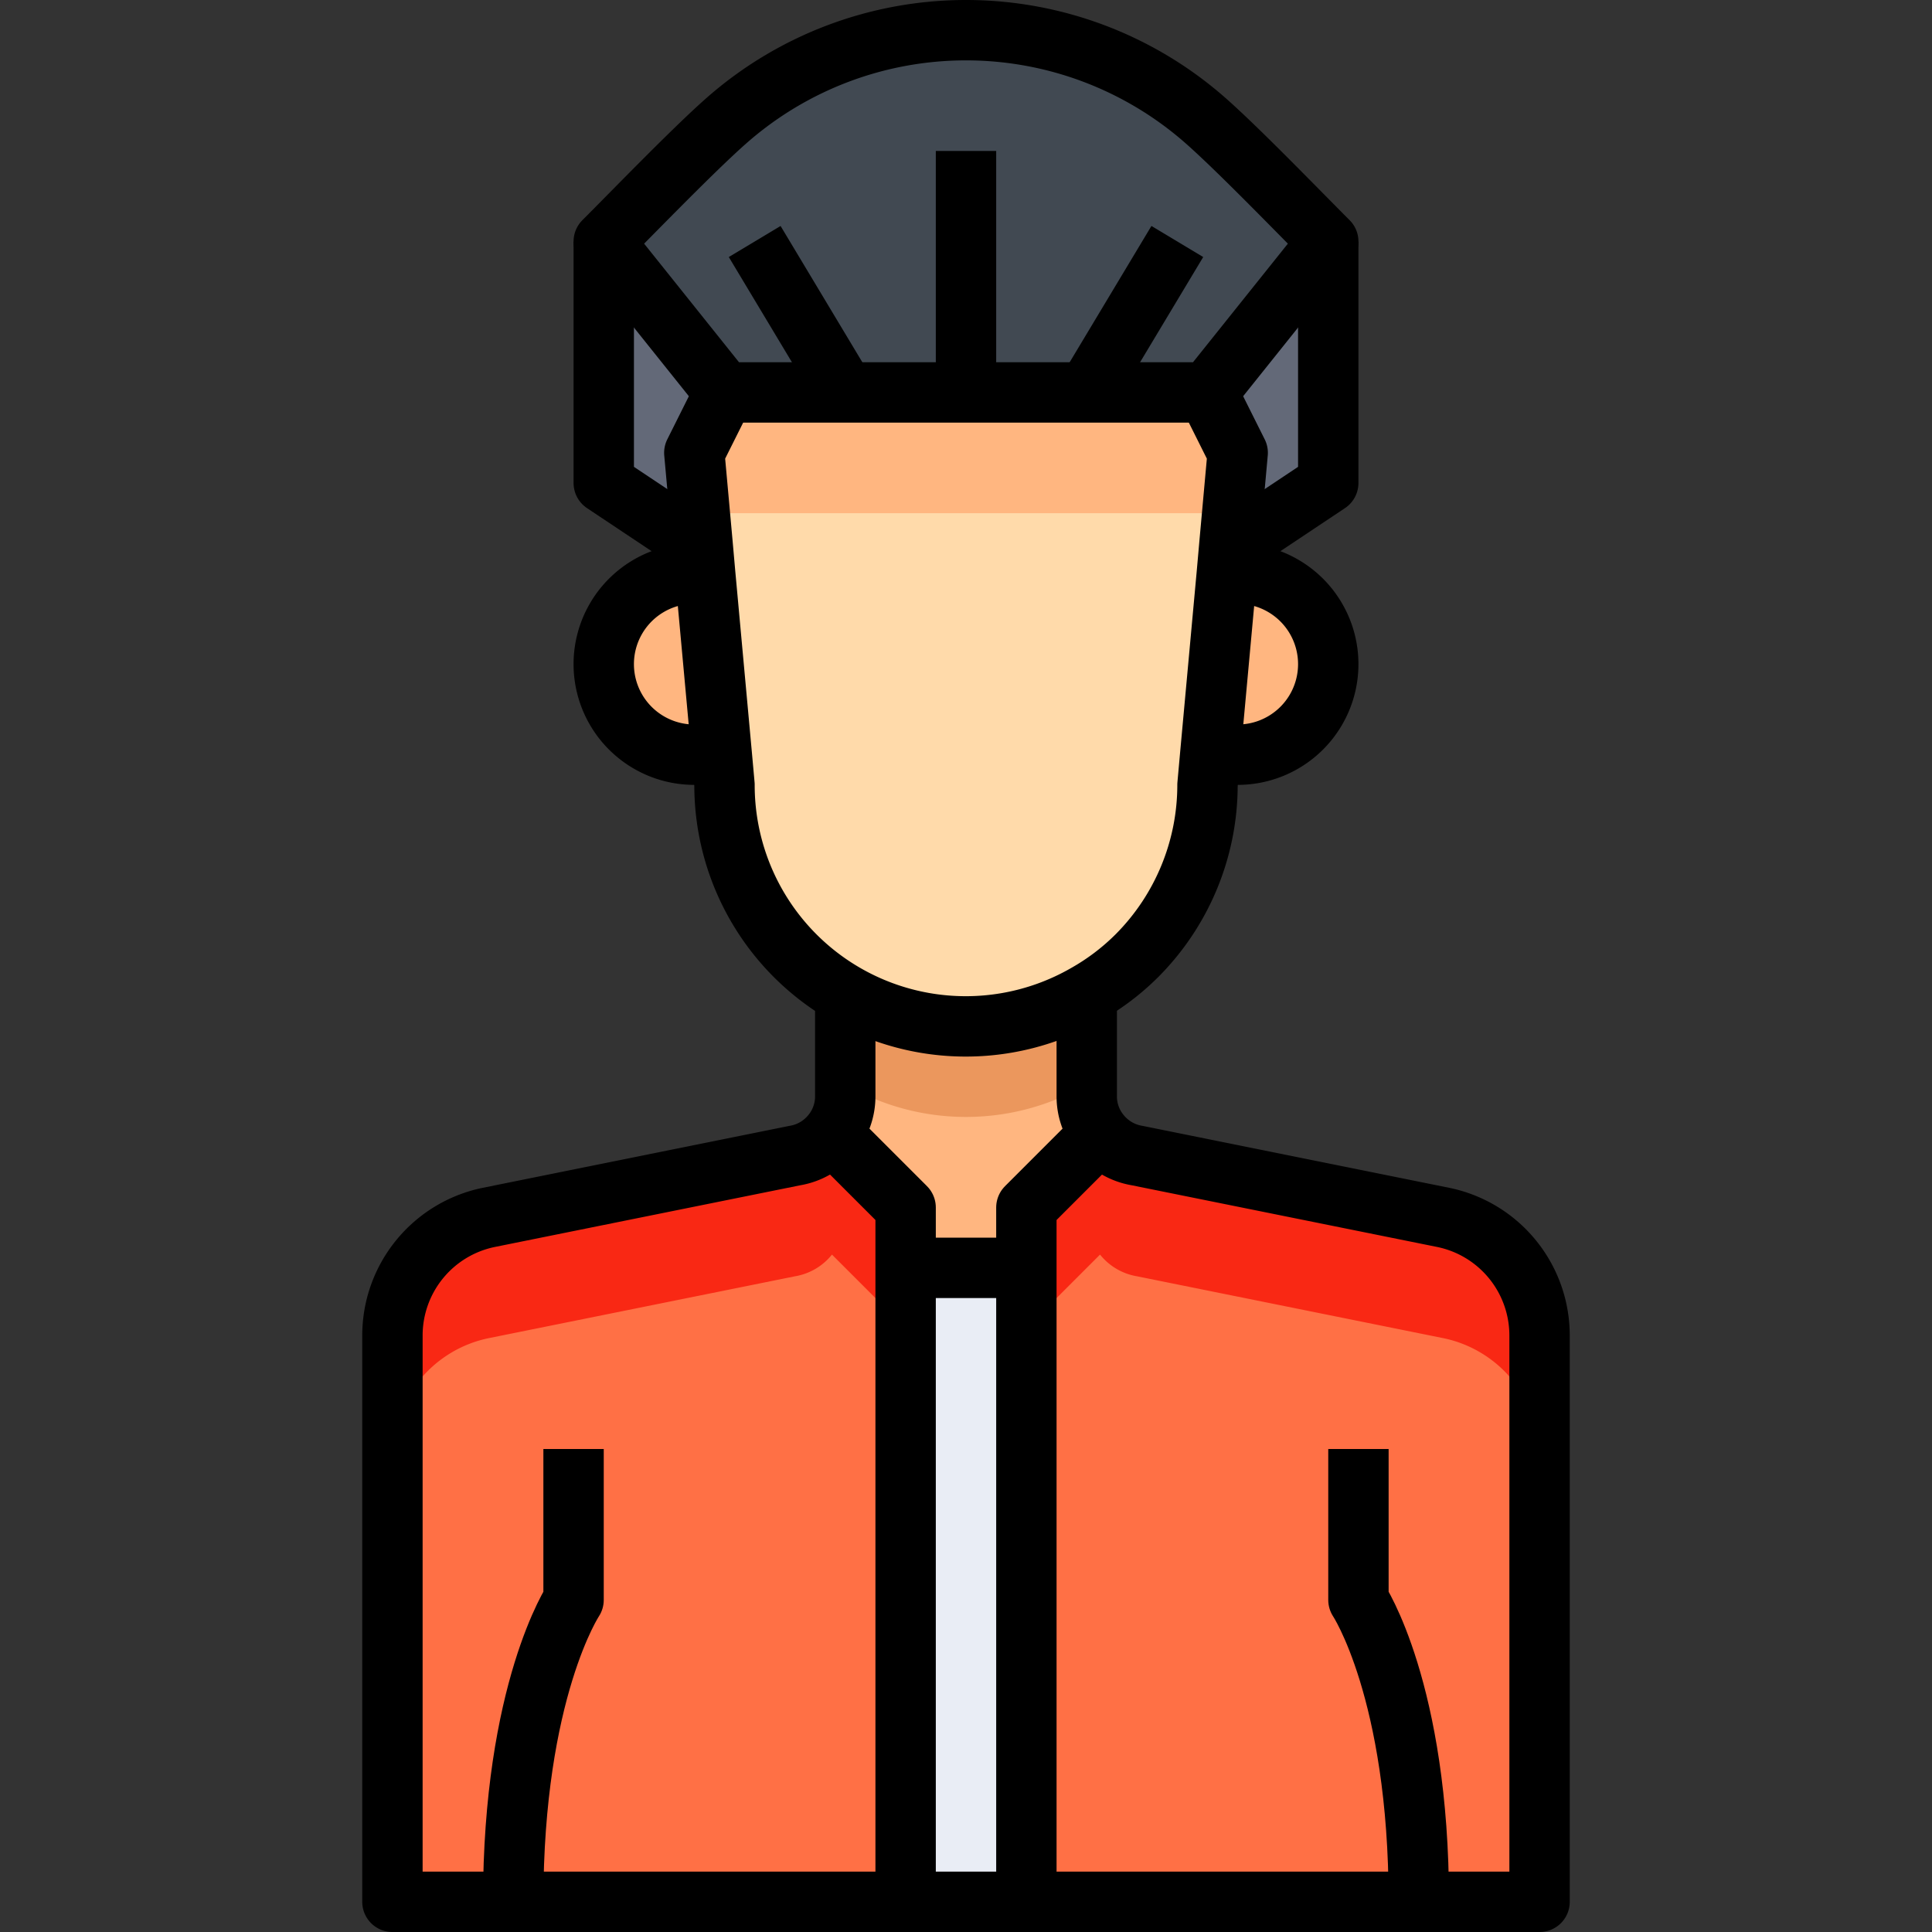 <?xml version="1.0" ?><svg viewBox="0 0 64 64" xmlns="http://www.w3.org/2000/svg"><rect x="0" y="0" width="64" height="64" fill="#333333" stroke="none"/><title/><g data-name="28-tom boy" id="_28-tom_boy"><path d="M17,63H13V44.25a3.994,3.994,0,0,1,3.18-3.92l10.15-2.05a1.993,1.993,0,0,0,1.23-.72L30,40V63Z" style="fill:#ff7045"/><path d="M47,63H34V40l2.44-2.44a1.993,1.993,0,0,0,1.23.72l10.15,2.05A3.994,3.994,0,0,1,51,44.25V63Z" style="fill:#ff7045"/><path d="M27.56,37.56a1.993,1.993,0,0,1-1.23.72L16.18,40.33A3.994,3.994,0,0,0,13,44.25v4a3.994,3.994,0,0,1,3.18-3.92l10.15-2.05a1.993,1.993,0,0,0,1.23-.72L30,44V40Z" style="fill:#f92814"/><path d="M47.82,40.33,37.67,38.28a1.993,1.993,0,0,1-1.23-.72L34,40v4l2.44-2.44a1.993,1.993,0,0,0,1.23.72l10.15,2.05A3.994,3.994,0,0,1,51,48.25v-4A3.994,3.994,0,0,0,47.82,40.33Z" style="fill:#f92814"/><rect height="21" style="fill:#e9edf5" width="4" x="30" y="42"/><path d="M32,13H24L20,8c1-1,2.97-3.04,4.06-4A12.007,12.007,0,0,1,39.94,4C41.03,4.96,43,7,44,8l-4,5H32Z" style="fill:#414952"/><polygon points="23 15 23.27 17.98 23 18 20 16 20 8 24 13 23 15" style="fill:#636978"/><polygon points="44 8 44 16 41 18 40.73 17.98 41 15 40 13 44 8" style="fill:#636978"/><path d="M23.36,19l.55,6H23a3,3,0,0,1,0-6Z" style="fill:#ffb680"/><path d="M41,19a3,3,0,0,1,0,6h-.91l.55-6Z" style="fill:#ffb680"/><path d="M36.44,37.56,34,40v2H30V40l-2.44-2.44A1.962,1.962,0,0,0,28,36.31V33l.03-.06a7.964,7.964,0,0,0,7.94,0L36,33v3.31A1.962,1.962,0,0,0,36.44,37.56Z" style="fill:#ffb680"/><path d="M32,37a7.954,7.954,0,0,0,3.97-1.06L36,36V33l-.03-.06a7.964,7.964,0,0,1-7.94,0L28,33v3l.03-.06A7.954,7.954,0,0,0,32,37Z" style="fill:#eb975d"/><path d="M28,36.31a1.962,1.962,0,0,1-.44,1.25L28,38Z" style="fill:#eb975d"/><path d="M36,38l.44-.44A1.962,1.962,0,0,1,36,36.31Z" style="fill:#eb975d"/><path d="M23.91,25l-.55-6-.09-1.02L23,15l1-2H40l1,2-.27,2.98L40.64,19l-.55,6L40,26a8.014,8.014,0,0,1-2.34,5.66,7.838,7.838,0,0,1-1.69,1.28A8,8,0,0,1,24,26Z" style="fill:#ffdaaa"/><polygon points="23.306 18.388 24 17 28 17 32 17 36 17 40 17 40.694 18.388 40.73 17.98 41 15 40 13 36 13 32 13 28 13 24 13 23 15 23.27 17.98 23.306 18.388" style="fill:#ffb680"/><path d="M24,13,20,8c1-1,2.97-3.04,4.06-4A12.007,12.007,0,0,1,39.94,4C41.03,4.96,43,7,44,8l-4,5H24Z" style="fill:none;stroke:#000;stroke-linejoin:round;stroke-width:2px"/><polyline points="44 8 44 16 41 18" style="fill:none;stroke:#000;stroke-linejoin:round;stroke-width:2px"/><polyline points="20 8 20 16 23 18" style="fill:none;stroke:#000;stroke-linejoin:round;stroke-width:2px"/><line style="fill:none;stroke:#000;stroke-linejoin:round;stroke-width:2px" x1="32" x2="32" y1="13" y2="5"/><line style="fill:none;stroke:#000;stroke-linejoin:round;stroke-width:2px" x1="36" x2="39" y1="13" y2="8"/><line style="fill:none;stroke:#000;stroke-linejoin:round;stroke-width:2px" x1="28" x2="25" y1="13" y2="8"/><path d="M28,33v3.31a1.962,1.962,0,0,1-.44,1.25,1.993,1.993,0,0,1-1.23.72L16.18,40.33A3.994,3.994,0,0,0,13,44.25V63H51V44.25a3.994,3.994,0,0,0-3.18-3.92L37.67,38.28a1.993,1.993,0,0,1-1.23-.72A1.962,1.962,0,0,1,36,36.31V33" style="fill:none;stroke:#000;stroke-linejoin:round;stroke-width:2px"/><path d="M19,48v5s-2,3-2,10" style="fill:none;stroke:#000;stroke-linejoin:round;stroke-width:2px"/><path d="M45,48v5s2,3,2,10" style="fill:none;stroke:#000;stroke-linejoin:round;stroke-width:2px"/><path d="M24,13l-1,2,.27,2.98L23.36,19l.55,6L24,26a7.992,7.992,0,0,0,11.97,6.94,7.838,7.838,0,0,0,1.69-1.28A8.014,8.014,0,0,0,40,26l.09-1,.55-6,.09-1.02L41,15l-1-2" style="fill:none;stroke:#000;stroke-linejoin:round;stroke-width:2px"/><path d="M40,19h1a3,3,0,0,1,0,6H40" style="fill:none;stroke:#000;stroke-linejoin:round;stroke-width:2px"/><path d="M24,19H23a3,3,0,0,0,0,6h1" style="fill:none;stroke:#000;stroke-linejoin:round;stroke-width:2px"/><polyline points="27 37 27.56 37.56 30 40 30 42 30 63" style="fill:none;stroke:#000;stroke-linejoin:round;stroke-width:2px"/><polyline points="37 37 36.44 37.56 34 40 34 42 34 63" style="fill:none;stroke:#000;stroke-linejoin:round;stroke-width:2px"/><line style="fill:none;stroke:#000;stroke-linejoin:round;stroke-width:2px" x1="30" x2="34" y1="42" y2="42"/></g></svg>